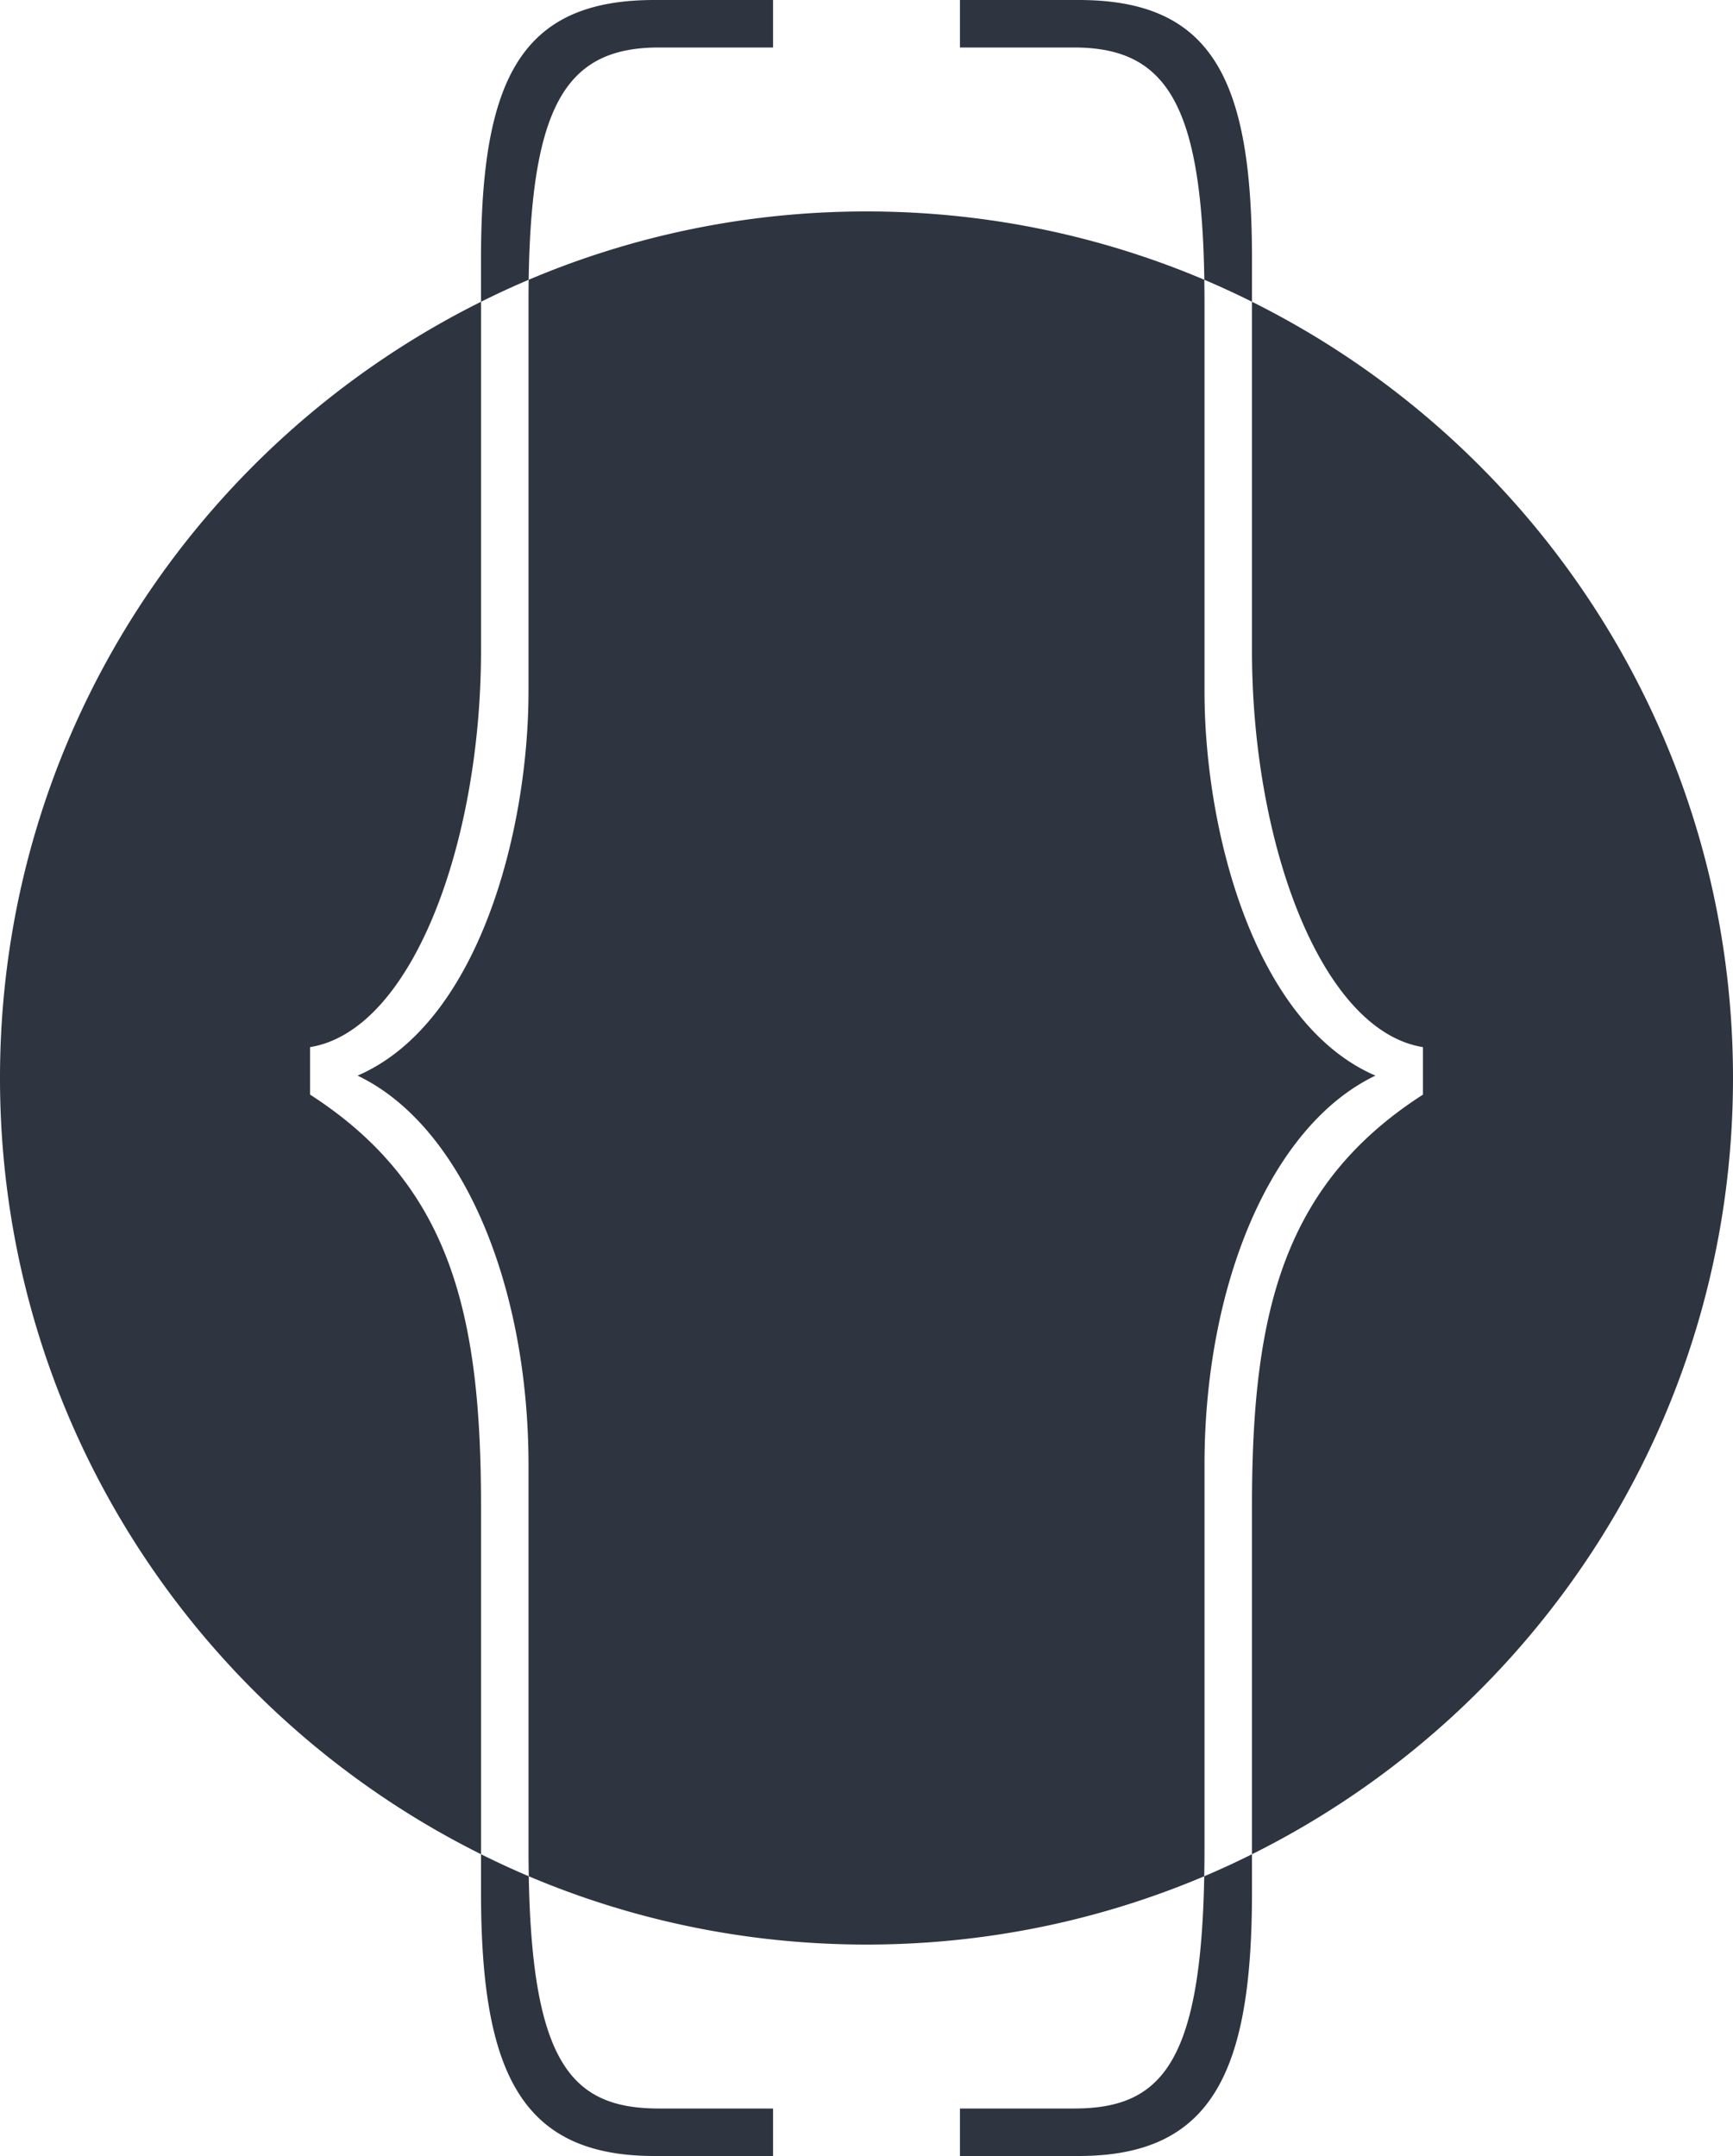 <svg xmlns="http://www.w3.org/2000/svg" width="411.576" height="512" viewBox="0 0 411.576 512">
  <g fill="#2E3440">
    <path d="M286.06 347.911c0-42.854 15.79-80.635 40.599-92.473-28.758-12.408-40.599-58.079-40.599-91.349V71.613c0-1.777-.017-3.49-.042-5.174-24.654-10.447-51.767-16.227-80.229-16.227-28.463 0-55.575 5.78-80.23 16.228a346.204 346.204 0 0 0-.042 5.173v92.476c0 33.27-11.84 78.941-40.6 91.349 24.811 11.838 40.6 49.62 40.6 92.473v91.351c0 2.185.025 4.269.061 6.309 24.649 10.442 51.755 16.218 80.211 16.218s55.56-5.775 80.209-16.218c.036-2.04.062-4.124.062-6.309v-91.351z"/>
    <path d="M73.64 259.947v-11.278c24.247-3.945 40.599-48.491 40.599-94.165v-82.84C46.531 105.356 0 175.239 0 256c0 80.761 46.531 150.645 114.239 184.336v-82.84c0-45.67-7.329-76.122-40.599-97.549zM411.576 256c0-80.762-46.53-150.645-114.238-184.336v82.841c0 45.673 16.353 90.219 40.599 94.165v11.278c-33.27 21.427-40.599 51.879-40.599 97.55v82.84C365.046 406.646 411.576 336.762 411.576 256zM114.239 449.411c0 42.854 9.586 62.589 41.164 62.589h28.194v-11.276H156.53c-20.494 0-30.149-10.344-30.952-55.153a206.174 206.174 0 0 1-11.339-5.233v9.073zM156.53 11.277h27.066V0h-28.194c-31.578 0-41.164 18.61-41.164 61.464v10.2a204.406 204.406 0 0 1 11.32-5.224c.634-42.111 9.284-55.163 30.972-55.163zm98.517 489.447H227.98V512h28.193c31.578 0 41.164-19.735 41.164-62.589v-9.074a203.667 203.667 0 0 1-11.34 5.233c-.801 44.81-10.456 55.154-30.95 55.154zm42.291-439.26C297.338 18.61 287.752 0 256.174 0H227.98v11.277h27.066c21.687 0 30.338 13.051 30.971 55.162a204.362 204.362 0 0 1 11.32 5.225v-10.2z"/>
  </g>
</svg>
